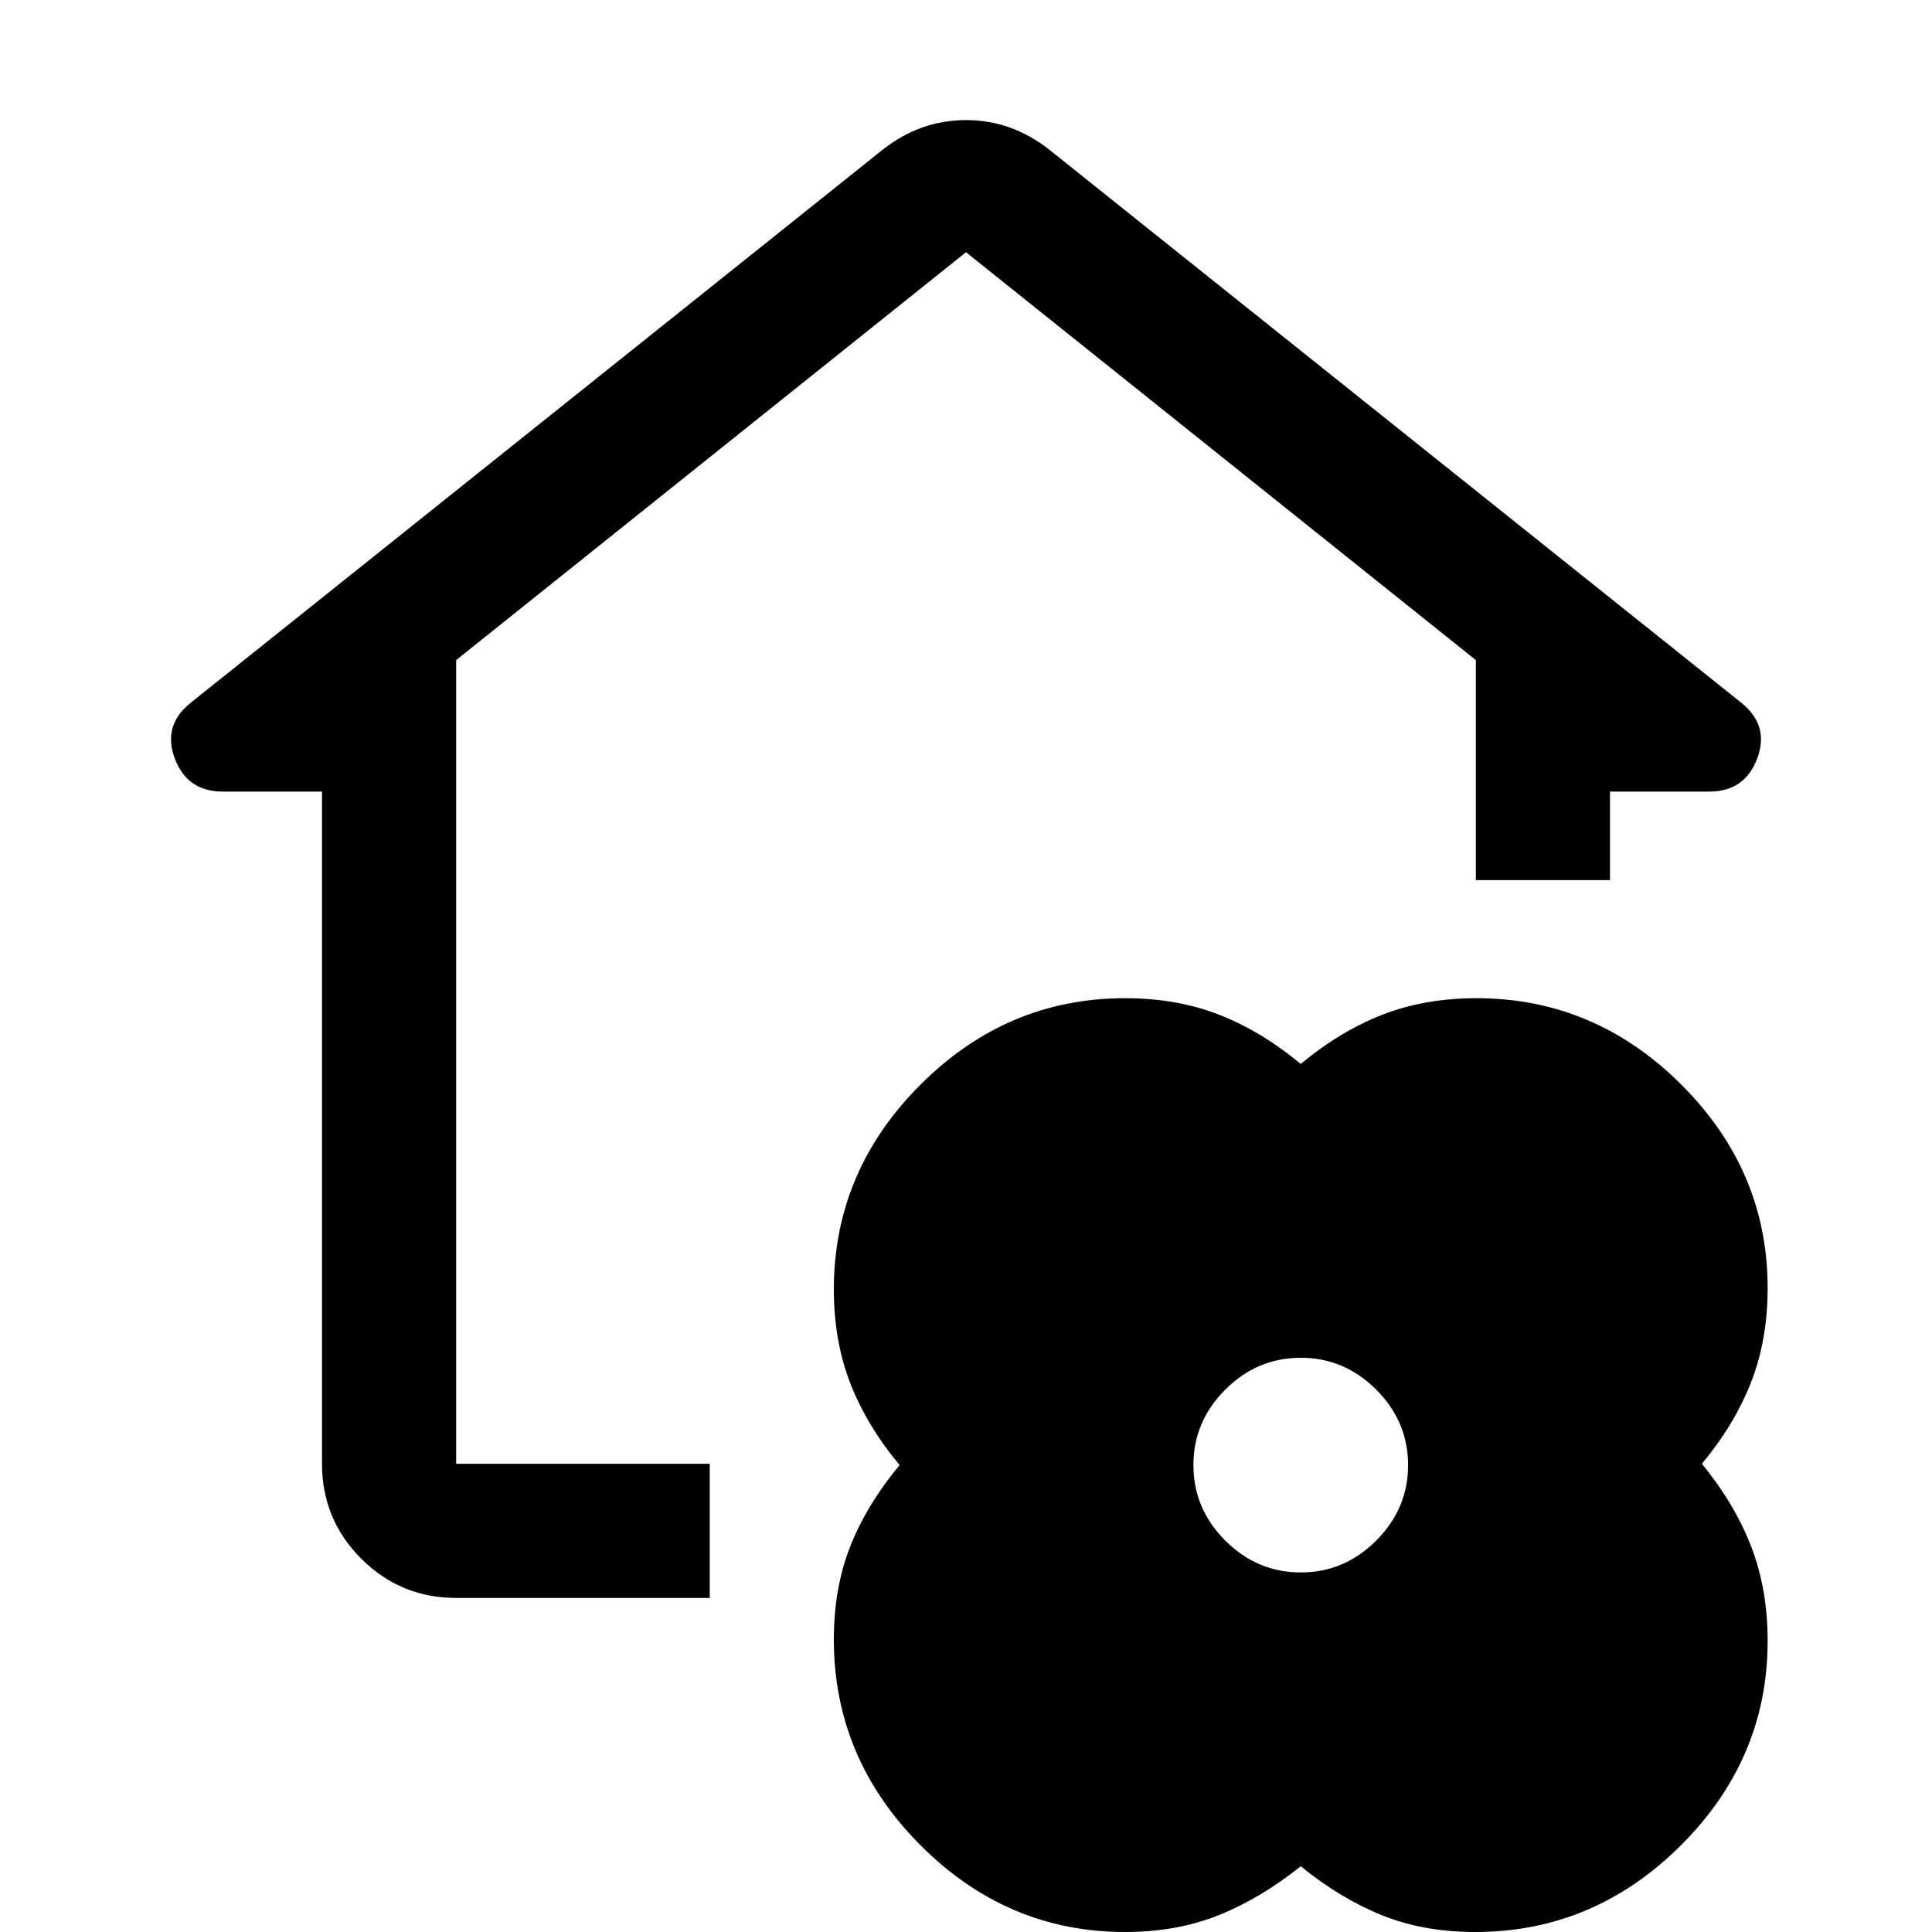 <svg xmlns="http://www.w3.org/2000/svg" height="40" viewBox="0 -960 960 960" width="40"><path d="M646.333-32.667q-20 16-40.833 24.334Q584.667 0 559 0q-58.666 0-101.666-43.167-43-43.166-43-102.166 0-25.667 8.166-46.333 8.167-20.667 24.501-40.334-16.334-19.666-24.501-40.666-8.166-21-8.166-46.667 0-58.667 43-101.667T559-464q25.667 0 46.667 8.167t40.666 24.5Q666-447.666 687-455.833 708-464 733.667-464q58.666 0 101.666 42.834 43 42.833 43 101.166 0 25.667-8.166 46.667-8.167 21-24.501 40.667 16.334 20 24.501 41.166 8.166 21.167 8.166 46.834Q878.333-86 835.167-43 792 0 733 0q-25.667 0-46.333-8.333Q666-16.667 646.333-32.667Zm0-146q21.667 0 37.5-15.833 15.834-15.833 15.834-37.5 0-21.666-15.834-37.5-15.833-15.833-37.5-15.833-21.666 0-37.499 15.833Q593-253.666 593-232q0 21.667 15.834 37.5 15.833 15.833 37.499 15.833ZM226.666-166Q199-166 179.5-185.5 160-205 160-232.666v-334.001h-49.334q-17.666 0-23.833-16.5Q80.666-599.667 95-611l343.667-274.667q18.666-14.666 41.333-14.666 22.667 0 41.333 14.666L865-611q14.334 11.333 8.167 27.833t-23.833 16.5H800v44h-66.666V-632L480-834.667 226.666-632v399.334h126V-166h-126Z"/></svg>